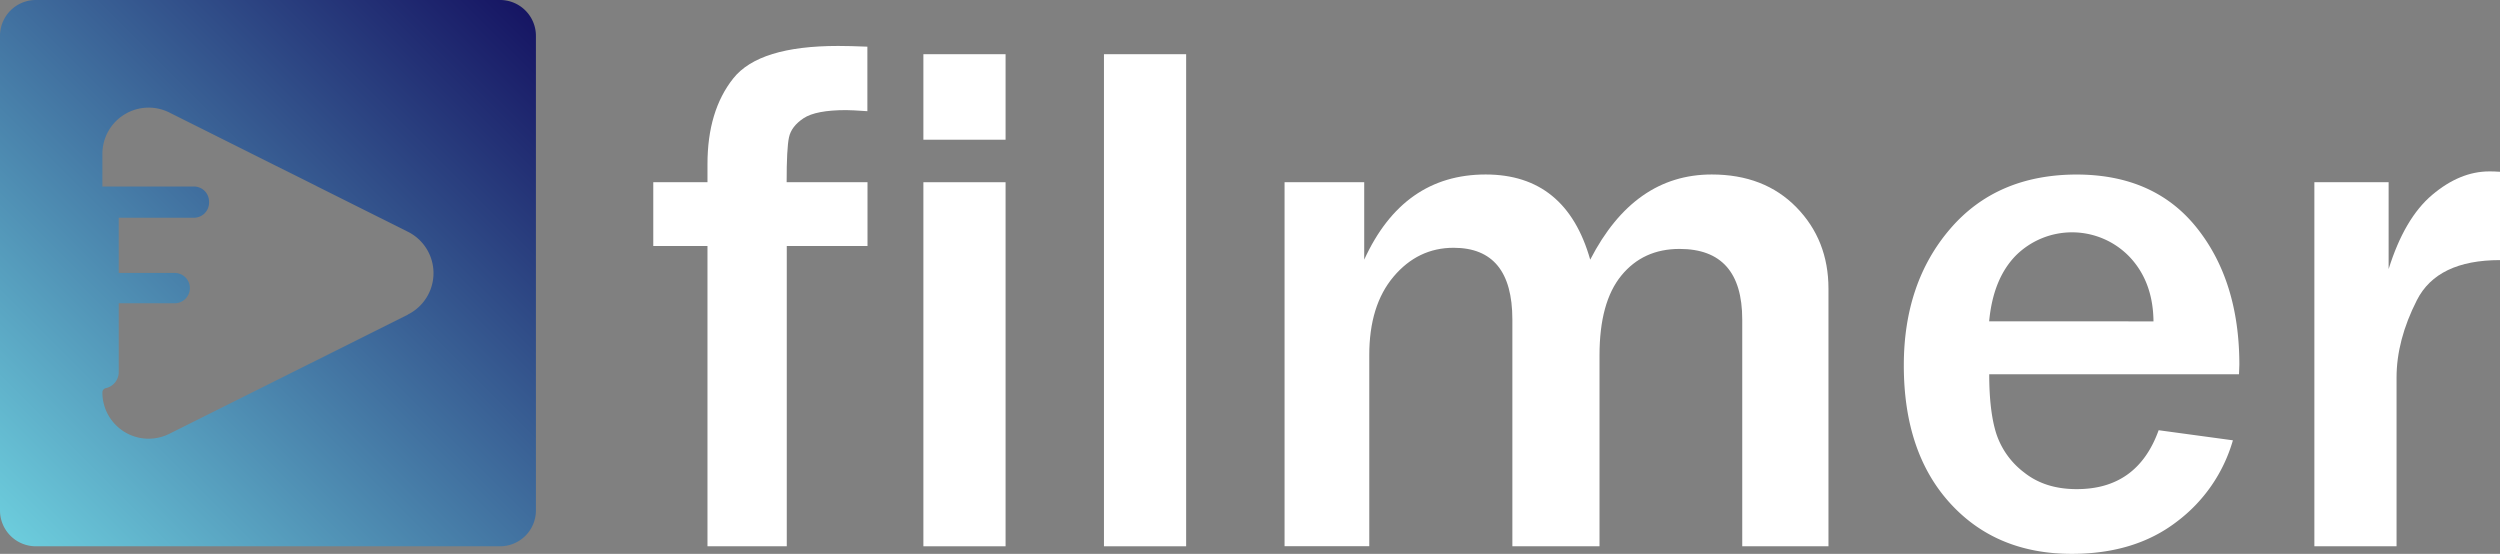 <svg xmlns="http://www.w3.org/2000/svg" xmlns:xlink="http://www.w3.org/1999/xlink" viewBox="0 0 968.58 214.58"><rect x="0" y="0" width="968.58" height="214.58" fill="#808080" stroke="none"/><defs><style>.cls-1{fill:url(#linear-gradient);}.cls-2{fill:#fff;}</style><linearGradient id="linear-gradient" x1="3.06" y1="206.57" x2="204.56" y2="5.07" gradientUnits="userSpaceOnUse"><stop offset="0" stop-color="#6cccdc"/><stop offset="1" stop-color="#161563"/></linearGradient></defs><g id="Layer_2" data-name="Layer 2"><g id="Layer_2-2" data-name="Layer 2"><path class="cls-1" d="M0,13.89V197.75a13.89,13.89,0,0,0,13.89,13.9H193.73a13.9,13.9,0,0,0,13.9-13.9V13.89A13.89,13.89,0,0,0,193.73,0H13.89A13.89,13.89,0,0,0,0,13.89Zm158.05,108L65.6,168.07a17.91,17.91,0,0,1-25.93-16h0A1.71,1.71,0,0,1,41,150.38a6.36,6.36,0,0,0,5-6.22V117.5H67.68a5.88,5.88,0,0,0,5.88-5.88h0a5.87,5.87,0,0,0-5.88-5.87H46V84.36h29.1A5.87,5.87,0,0,0,81,78.48v-.34a5.87,5.87,0,0,0-5.87-5.88H39.67V59.59a17.92,17.92,0,0,1,25.93-16L158.05,89.8A17.91,17.91,0,0,1,158.05,121.84Z"/><path class="cls-2" d="M304.82,211.65H274.1V95.32h-21V70.6h21v-7q0-20.67,10-33.24t40.64-12.56q4.47,0,11.31.28v25q-6-.42-8.24-.42-11.73,0-16.48,3.15t-5.65,7.4q-.92,4.26-.91,17.38H336.1V95.32H304.82Z"/><path class="cls-2" d="M389.59,54.13H357.75V21h31.84Zm0,157.52H357.75V70.6h31.84Z"/><path class="cls-2" d="M459.55,211.65H427.71V21h31.84Z"/><path class="cls-2" d="M708.41,211.65H675V123.81q0-27.37-24.3-27.37-14.1,0-22.55,10.33t-8.45,30.87v74H585.94V123.81Q585.94,96,563.17,96q-13.81,0-23.25,11.17t-9.42,30.45v74H497.68V70.6h30.86v30q15.08-33,47.06-33,31.14,0,40.5,33,17-33,47.06-33,20.39,0,32.82,12.71t12.43,31.56Z"/><path class="cls-2" d="M836.33,166.68l28.77,3.91a60.19,60.19,0,0,1-21.79,31.56q-16.2,12.43-40.64,12.43-29.32,0-47.2-19.69T737.6,141.55q0-32,18-52.93t48.88-21q30.16,0,46.64,20.67t16.48,53.07l-.14,3.63H770.69q0,14.39,2.73,23a31,31,0,0,0,10.82,15.08q8.1,6.43,20.25,6.43Q828.09,189.59,836.33,166.68Zm-2-42.17q-.14-15.23-9.14-24.86A30.88,30.88,0,0,0,781,99q-8.81,9-10.34,25.49Z"/><path class="cls-2" d="M928.5,211.65H896.66V70.6h28.77v33.66q6.14-19.7,16.89-28.77t22.07-9.08c1,0,2.42,0,4.19.14v34.22q-24.3,0-32.19,15.5t-7.89,30Z"/></g></g></svg>